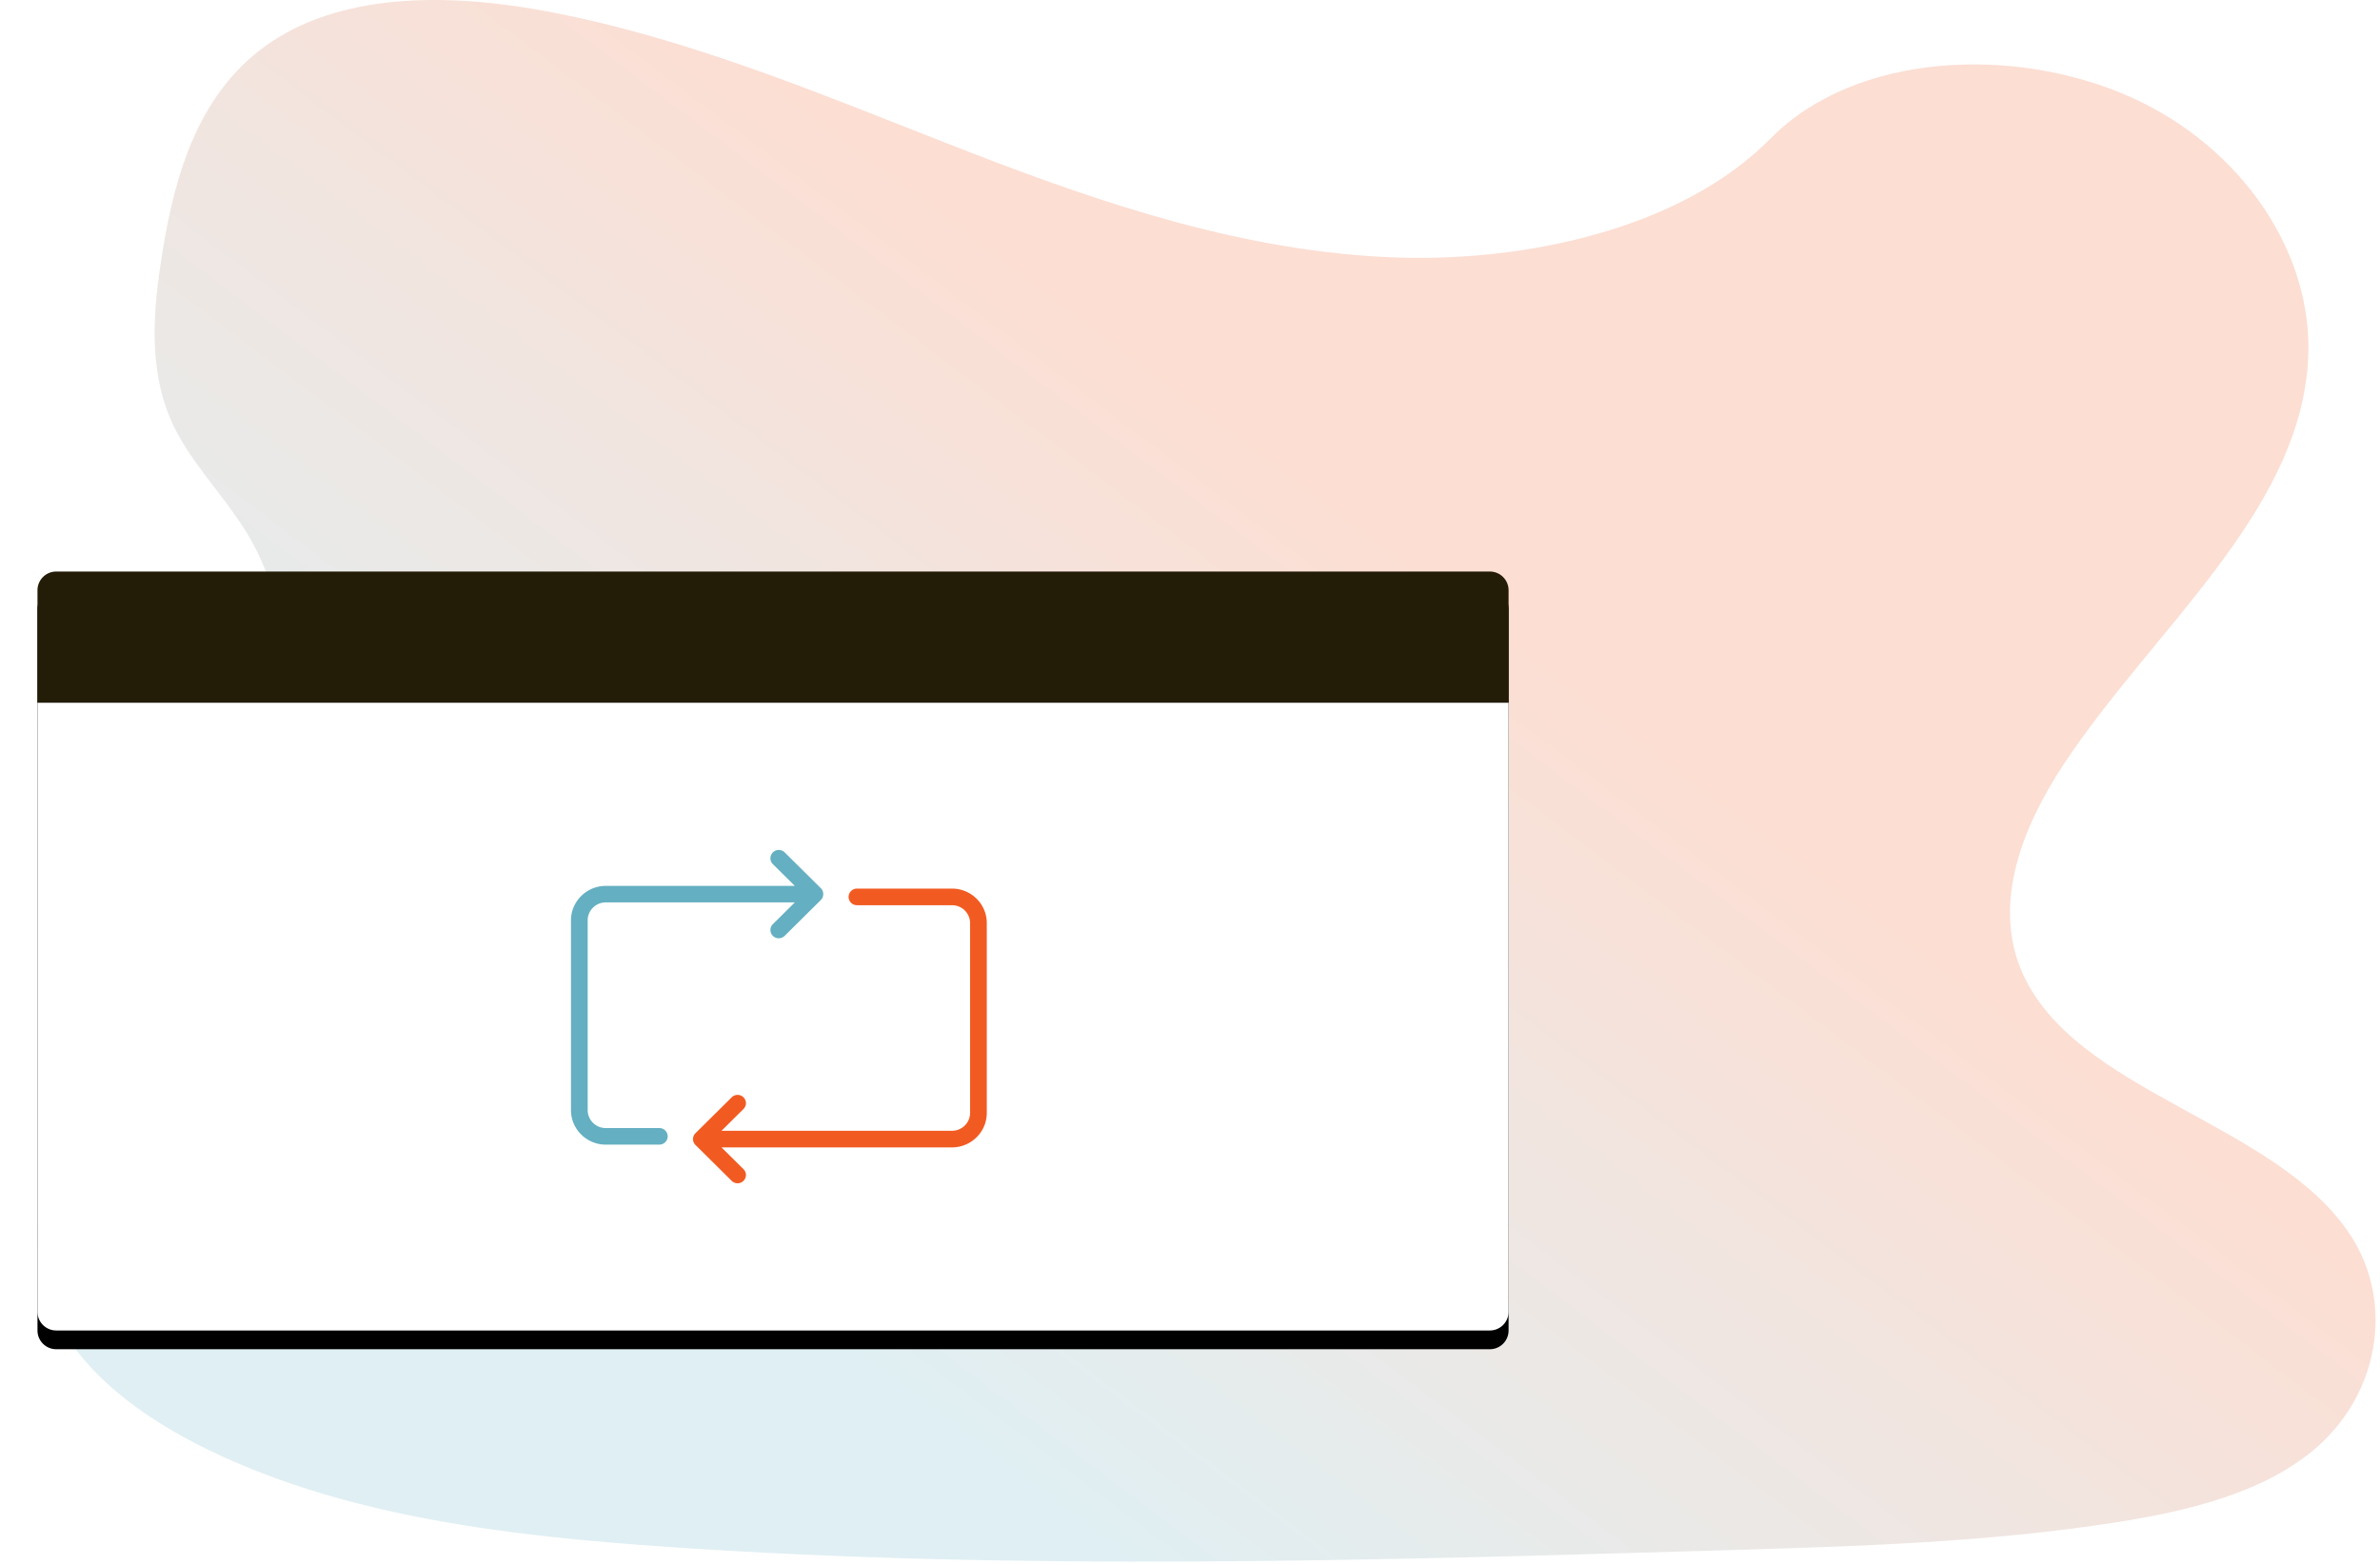 <svg xmlns="http://www.w3.org/2000/svg" xmlns:xlink="http://www.w3.org/1999/xlink" width="254" height="167" viewBox="0 0 254 167">
    <defs>
        <linearGradient id="a" x1="21.6%" x2="59.629%" y1="70.213%" y2="36.705%">
            <stop offset="0%" stop-color="#64AFC1"/>
            <stop offset="100%" stop-color="#F15B22"/>
        </linearGradient>
        <path id="c" d="M2 0h153a2 2 0 0 1 2 2v12H0V2a2 2 0 0 1 2-2z"/>
        <filter id="b" width="108.9%" height="200%" x="-4.5%" y="-35.7%" filterUnits="objectBoundingBox">
            <feOffset dy="2" in="SourceAlpha" result="shadowOffsetOuter1"/>
            <feGaussianBlur in="shadowOffsetOuter1" result="shadowBlurOuter1" stdDeviation="2"/>
            <feColorMatrix in="shadowBlurOuter1" values="0 0 0 0 0 0 0 0 0 0 0 0 0 0 0 0 0 0 0.5 0"/>
        </filter>
        <path id="e" d="M0 14h157v65a2 2 0 0 1-2 2H2a2 2 0 0 1-2-2V14z"/>
        <filter id="d" width="108.9%" height="120.9%" x="-4.5%" y="-7.5%" filterUnits="objectBoundingBox">
            <feOffset dy="2" in="SourceAlpha" result="shadowOffsetOuter1"/>
            <feGaussianBlur in="shadowOffsetOuter1" result="shadowBlurOuter1" stdDeviation="2"/>
            <feColorMatrix in="shadowBlurOuter1" values="0 0 0 0 0 0 0 0 0 0 0 0 0 0 0 0 0 0 0.5 0"/>
        </filter>
    </defs>
    <g fill="none" fill-rule="evenodd">
        <path d="M-6-21h260v208H-6z"/>
        <path fill="url(#a)" d="M144.98 27.48c-15.998-.555-31.233-5.708-45.782-11.347C84.65 10.494 70.238 4.246 54.623 1.259 44.581-.663 33.097-.934 25.005 4.439c-7.786 5.18-10.302 14.097-11.654 22.38-1.019 6.23-1.617 12.787 1.171 18.621 1.936 4.05 5.374 7.455 7.752 11.335 8.272 13.498 2.424 30.143-6.54 43.323-4.202 6.184-9.082 12.087-12.327 18.663-3.245 6.577-4.746 14.122-1.906 20.837 2.813 6.66 9.519 11.653 16.783 15.168 14.754 7.141 32.132 9.183 49.09 10.34 37.526 2.563 75.254 1.453 112.881.343 13.923-.412 27.91-.829 41.61-2.977 7.605-1.194 15.46-3.086 20.981-7.66 7.013-5.809 8.743-15.634 4.047-22.91-7.88-12.208-29.66-15.24-35.175-28.343-3.033-7.21.081-15.242 4.488-21.932 9.45-14.346 25.293-26.934 26.126-43.333.574-11.266-7.042-22.543-18.817-27.874-12.344-5.585-29.458-4.884-38.558 4.364-9.376 9.521-25.855 13.184-39.978 12.696z" opacity=".2" transform="translate(4)"/>
        <g fill-rule="nonzero" transform="translate(4 61)">
            <use fill="#000" filter="url(#b)" xlink:href="#c"/>
            <use fill="#231C07" xlink:href="#c"/>
        </g>
        <g fill-rule="nonzero" transform="translate(4 61)">
            <use fill="#000" filter="url(#d)" xlink:href="#e"/>
            <use fill="#FFF" xlink:href="#e"/>
        </g>
        <path fill="#64AFC1" d="M71.258 121.277c0 .49-.4.888-.896.888H64.65c-2.047 0-3.714-1.652-3.714-3.68V98.23c0-2.027 1.667-3.68 3.714-3.68h20.177l-2.345-2.322a.874.874 0 0 1-.262-.628.894.894 0 0 1 1.522-.628l3.867 3.831a.9.9 0 0 1 0 1.248l-3.867 3.83a.894.894 0 0 1-1.26 0 .874.874 0 0 1 0-1.247l2.345-2.323H64.649c-1.063 0-1.93.858-1.93 1.911v20.264c0 1.053.867 1.911 1.93 1.911h5.713a.89.89 0 0 1 .896.88z"/>
        <path fill="#F15B22" d="M73.96 121.573c0-.224.088-.455.262-.628l3.866-3.83a.893.893 0 0 1 1.259 0c.35.347.35.902 0 1.248l-2.344 2.323H101.6c1.063 0 1.93-.858 1.93-1.911V98.523a1.923 1.923 0 0 0-1.93-1.911H91.46a.89.89 0 0 1-.895-.887c0-.49.4-.887.895-.887h10.14c2.046 0 3.713 1.651 3.713 3.678v20.266c0 2.026-1.667 3.678-3.713 3.678H77.003l2.344 2.322c.35.346.35.902 0 1.248a.893.893 0 0 1-1.26 0l-3.865-3.83a.874.874 0 0 1-.262-.627z"/>
    </g>
</svg>

